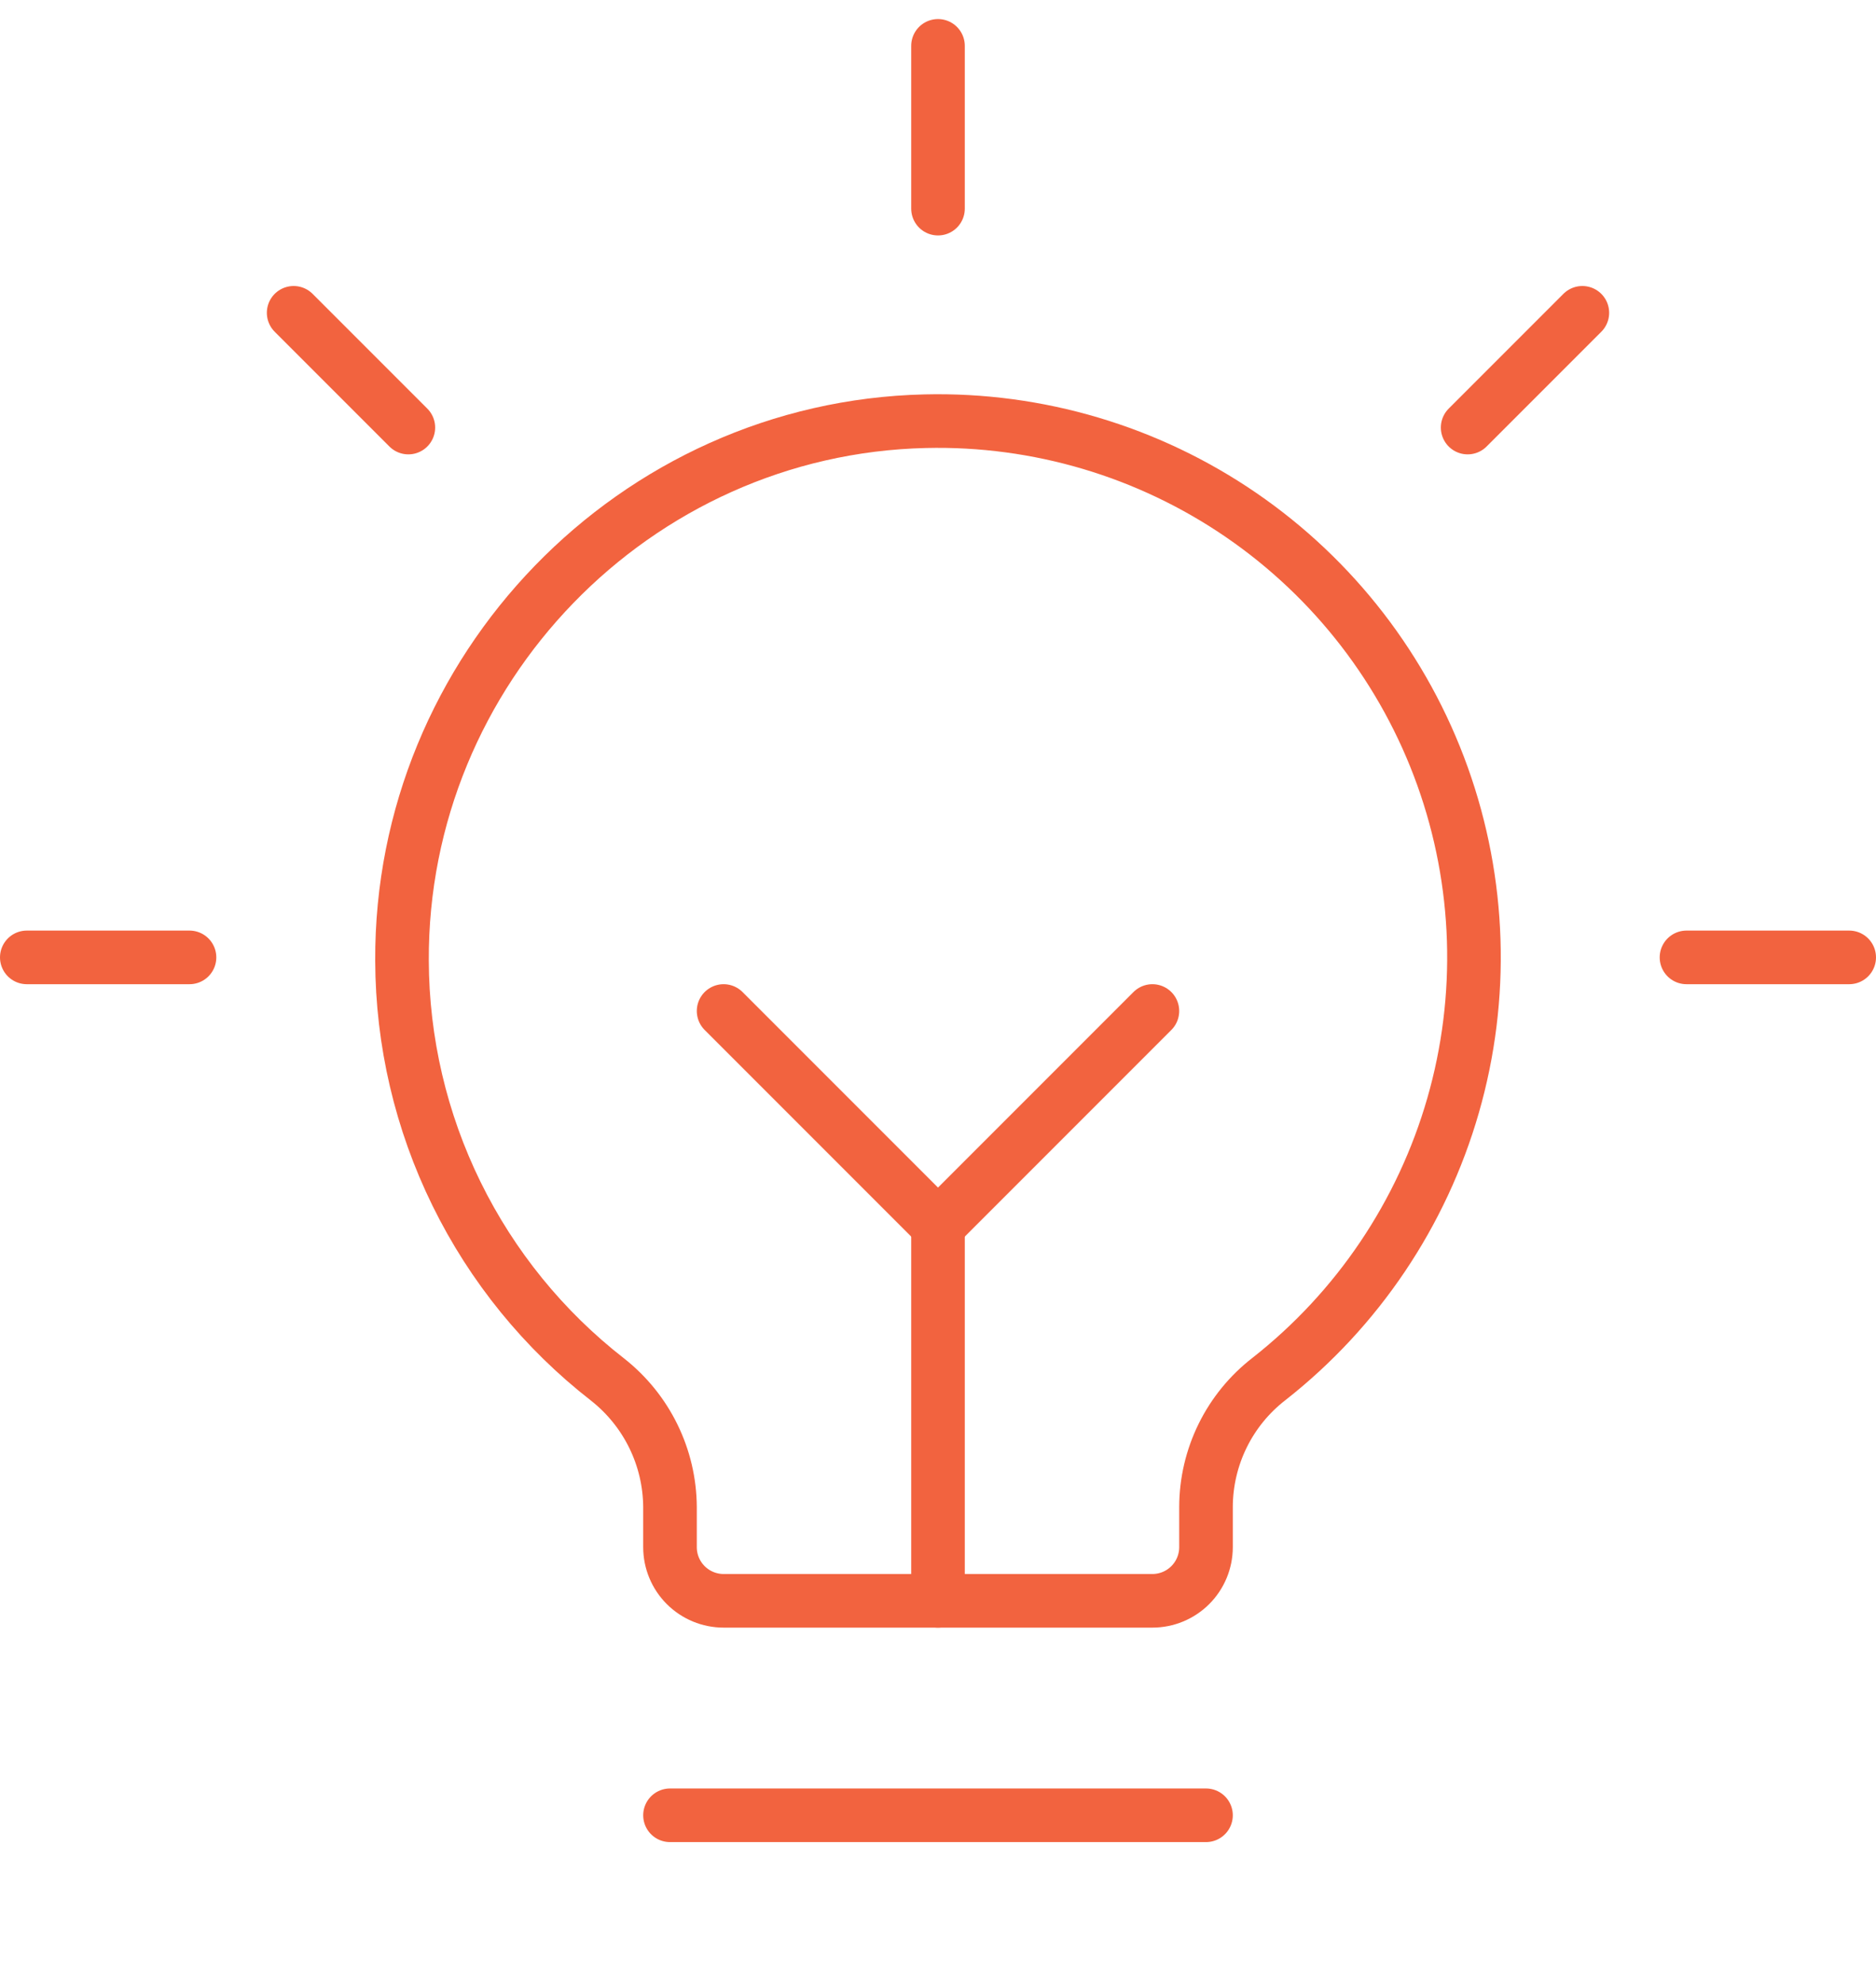 <svg width="70" height="74" viewBox="0 0 70 74" fill="none" xmlns="http://www.w3.org/2000/svg">
<path d="M25 67.711H45" stroke="#F2633F" stroke-width="2" stroke-linecap="round" stroke-linejoin="round"/>
<path d="M35 59.711V45.711" stroke="#F2633F" stroke-width="2" stroke-linecap="round" stroke-linejoin="round"/>
<path d="M27 37.711L35 45.711L43 37.711" stroke="#F2633F" stroke-width="2" stroke-linecap="round" stroke-linejoin="round"/>
<path d="M22.675 51.461C20.294 49.61 18.366 47.241 17.036 44.533C15.706 41.826 15.01 38.852 15 35.836C14.95 24.986 23.675 15.961 34.525 15.711C38.724 15.611 42.848 16.837 46.312 19.212C49.776 21.588 52.404 24.994 53.823 28.948C55.242 32.901 55.381 37.201 54.219 41.237C53.057 45.274 50.654 48.842 47.35 51.436C46.62 52 46.029 52.724 45.622 53.551C45.215 54.379 45.002 55.288 45 56.211V57.711C45 58.241 44.789 58.75 44.414 59.125C44.039 59.5 43.531 59.711 43 59.711H27C26.47 59.711 25.961 59.5 25.586 59.125C25.211 58.75 25 58.241 25 57.711V56.211C24.994 55.295 24.782 54.393 24.379 53.571C23.977 52.749 23.394 52.028 22.675 51.461V51.461Z" stroke="#F2633F" stroke-width="2" stroke-linecap="round" stroke-linejoin="round"/>
<path d="M35 7.782V1.711" stroke="#F2633F" stroke-width="2" stroke-linecap="round" stroke-linejoin="round"/>
<path d="M15.237 15.948L10.957 11.668" stroke="#F2633F" stroke-width="2" stroke-linecap="round" stroke-linejoin="round"/>
<path d="M7.071 35.711H1" stroke="#F2633F" stroke-width="2" stroke-linecap="round" stroke-linejoin="round"/>
<path d="M62.929 35.711H69" stroke="#F2633F" stroke-width="2" stroke-linecap="round" stroke-linejoin="round"/>
<path d="M54.763 15.948L59.043 11.668" stroke="#F2633F" stroke-width="2" stroke-linecap="round" stroke-linejoin="round"/>
</svg>
